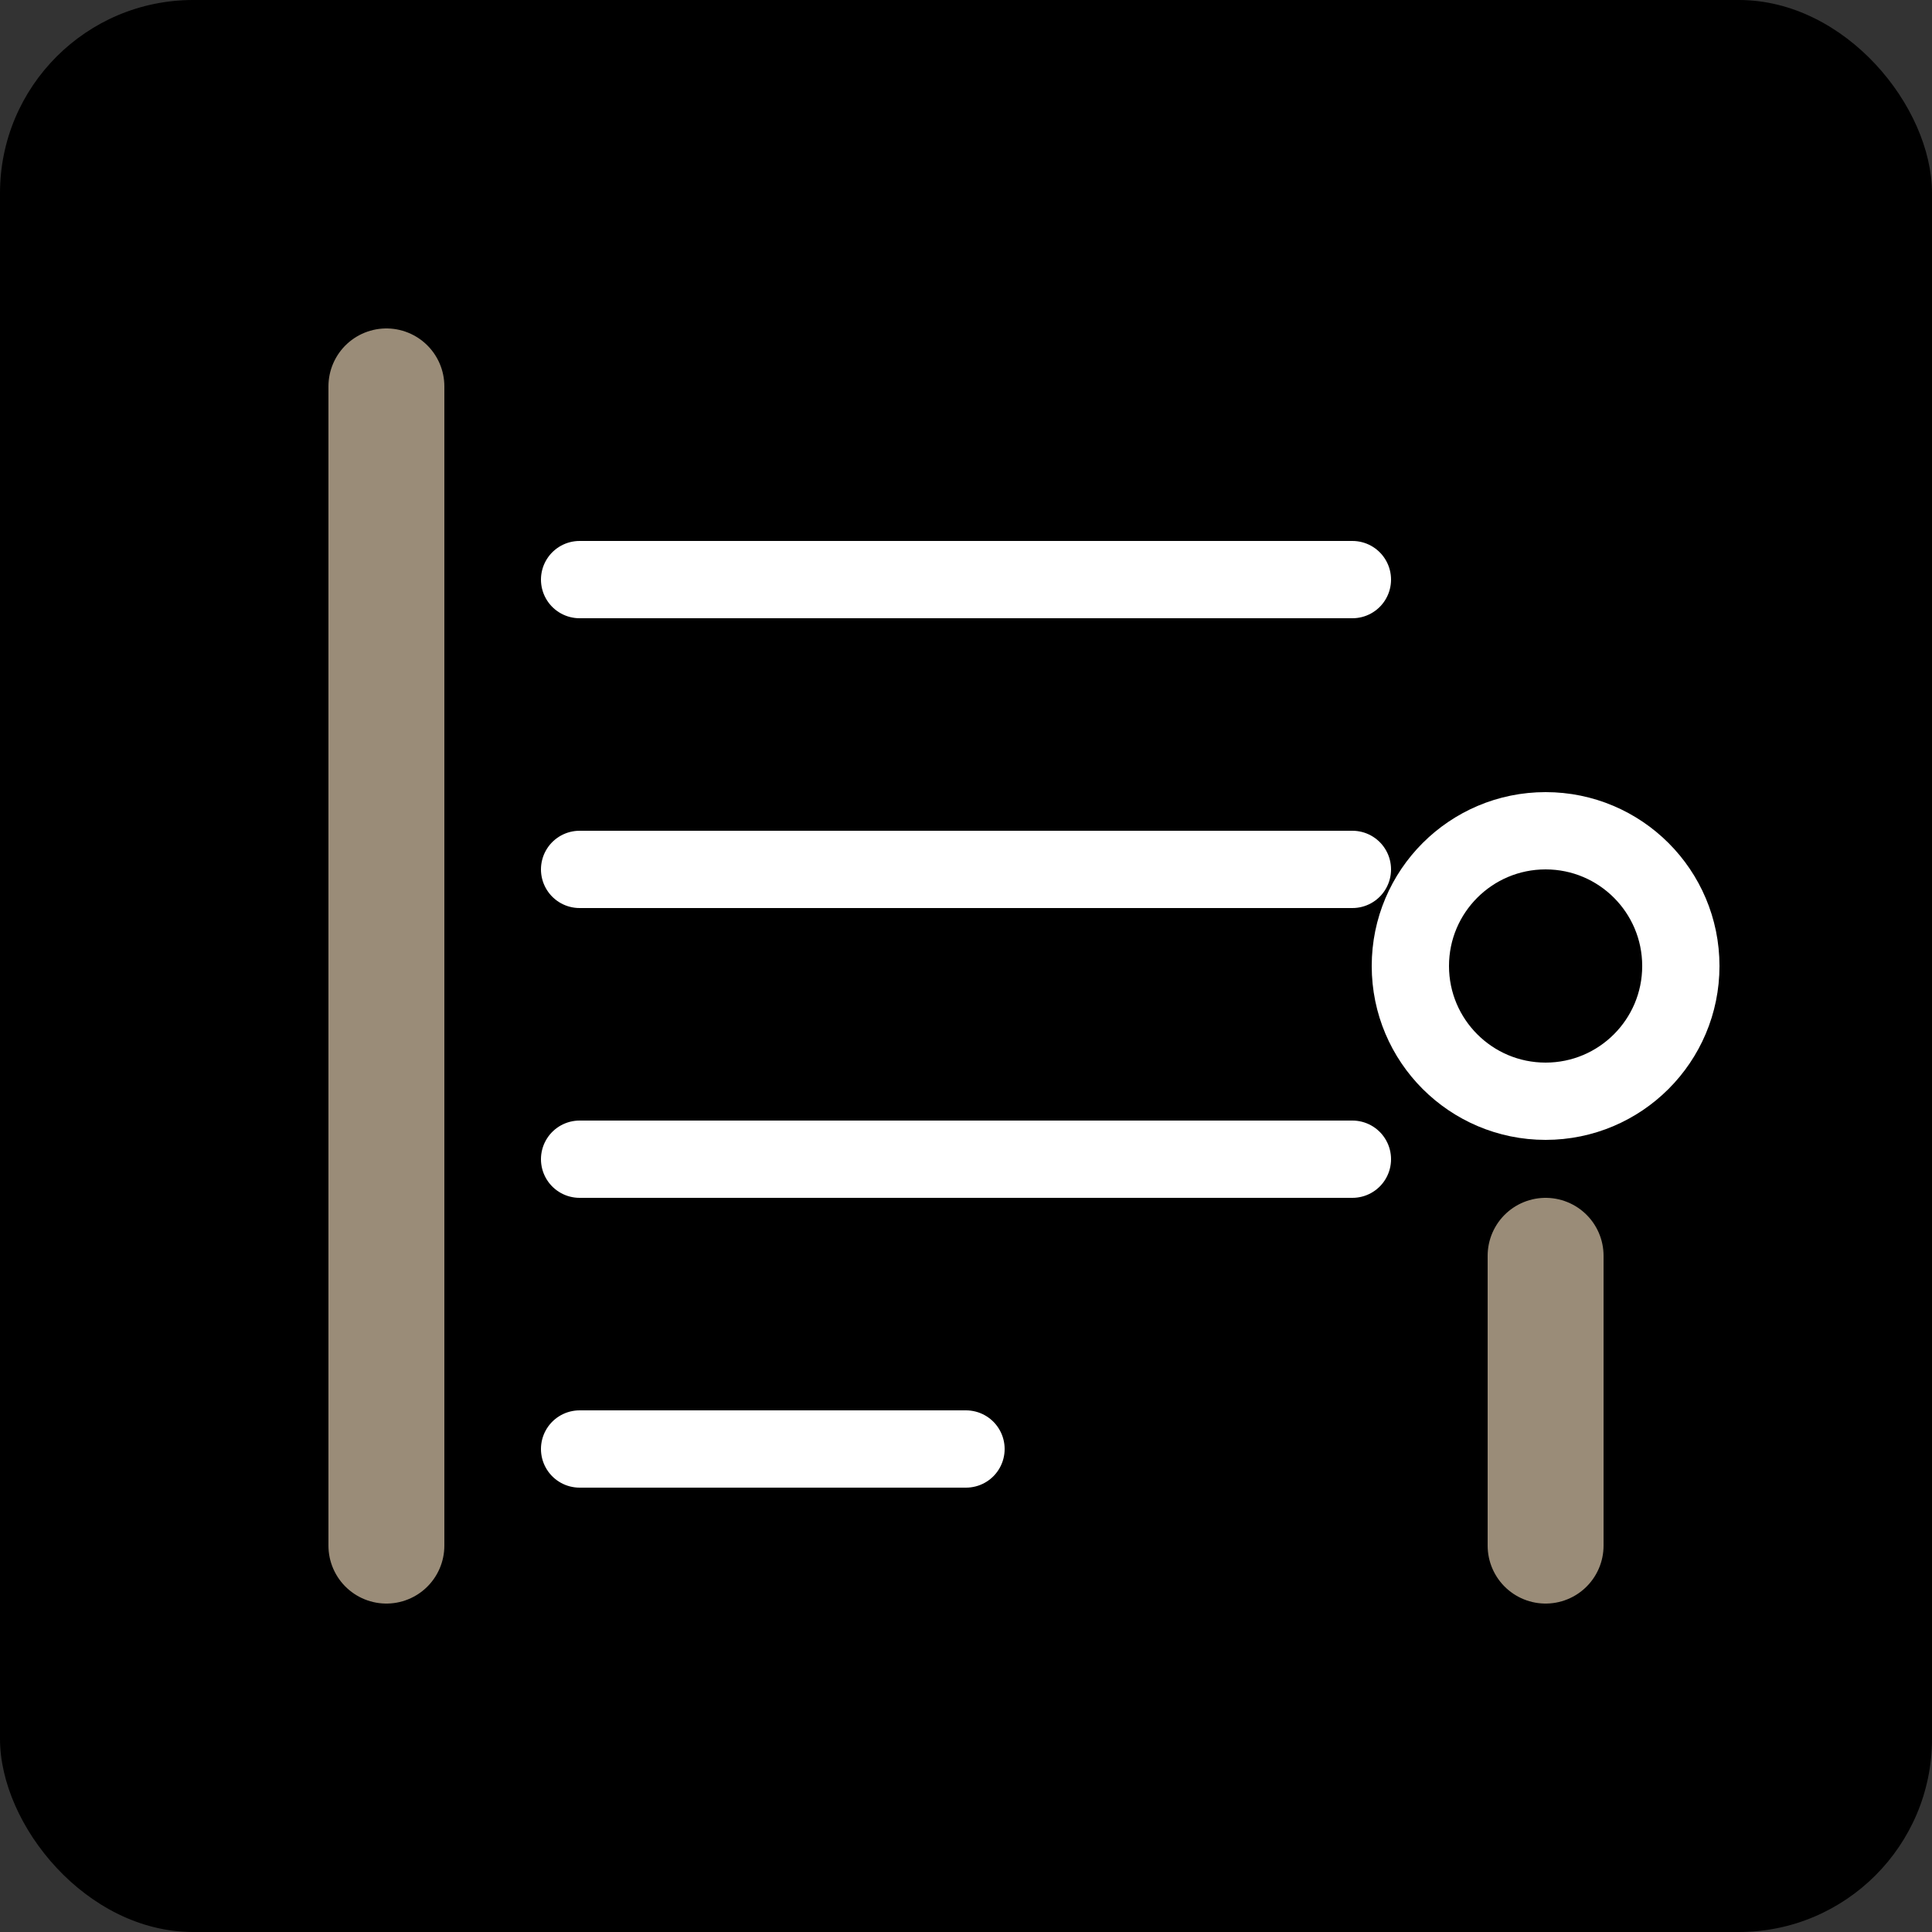 <?xml version="1.0" encoding="UTF-8" standalone="no"?>
<svg xmlns="http://www.w3.org/2000/svg" width="100" height="100" viewBox="0 0 100 100" fill="none">
  <rect x="0" y="0" width="100" height="100" fill="#333333" stroke="none"/>
  <rect width="100" height="100" rx="10" fill="black"/>
  <path d="M30 30L70 30" stroke="#FFFFFF" stroke-width="4" stroke-linecap="round"/>
  <path d="M30 45L70 45" stroke="#FFFFFF" stroke-width="4" stroke-linecap="round"/>
  <path d="M30 60L70 60" stroke="#FFFFFF" stroke-width="4" stroke-linecap="round"/>
  <path d="M30 75L50 75" stroke="#FFFFFF" stroke-width="4" stroke-linecap="round"/>
  <path d="M20 20V80" stroke="#9A8C78" stroke-width="6" stroke-linecap="round"/>
  <path d="M80 65L80 80" stroke="#9A8C78" stroke-width="6" stroke-linecap="round"/>
  <circle cx="80" cy="50" r="7" stroke="#FFFFFF" stroke-width="4"/>
</svg>